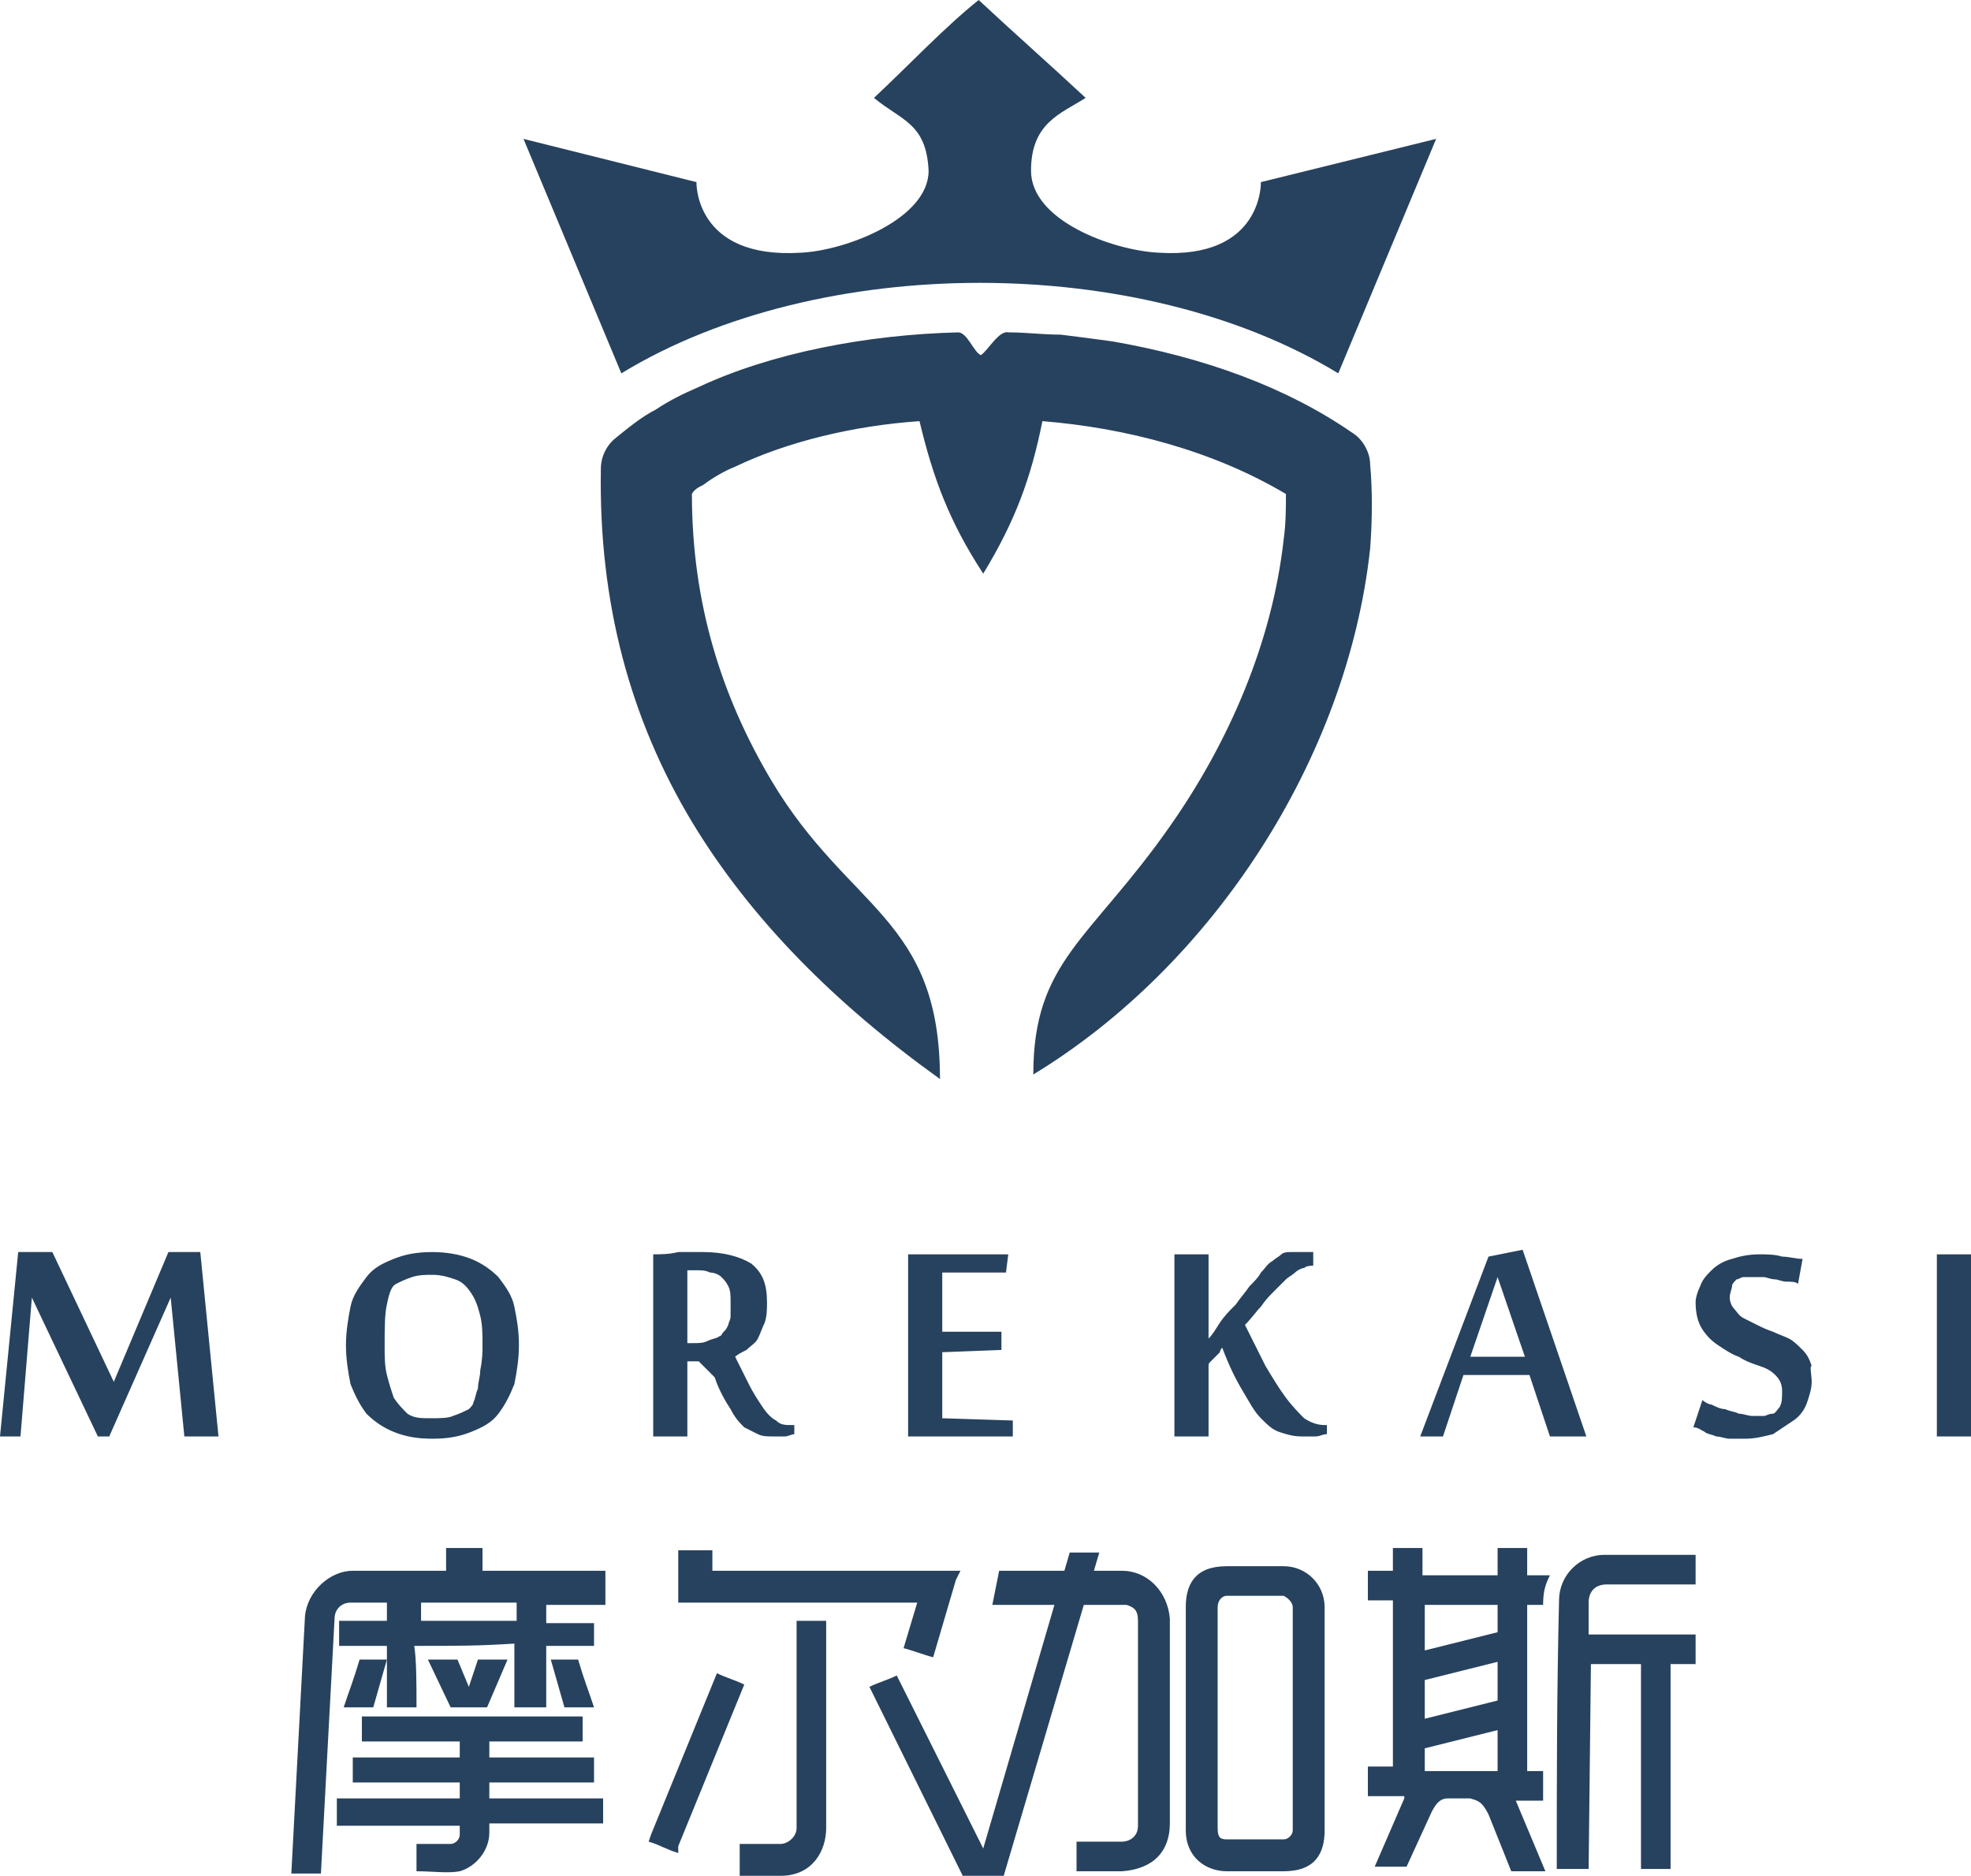 <?xml version="1.0" encoding="utf-8"?>
<!-- Generator: Adobe Illustrator 18.0.0, SVG Export Plug-In . SVG Version: 6.00 Build 0)  -->
<!DOCTYPE svg PUBLIC "-//W3C//DTD SVG 1.1//EN" "http://www.w3.org/Graphics/SVG/1.1/DTD/svg11.dtd">
<svg version="1.1" id="图层_1" xmlns="http://www.w3.org/2000/svg" xmlns:xlink="http://www.w3.org/1999/xlink" x="0px" y="0px"
	 viewBox="0 0 86.6 82.4" enable-background="new 0 0 86.6 82.4" xml:space="preserve">
<g>
	<path fill-rule="evenodd" clip-rule="evenodd" fill="#27425E" d="M41.3,47.4c-4.6-3.3-8.3-7-10.9-11.3c-2.7-4.5-4.1-9.6-4-15.5
		c0-0.6,0.3-1.1,0.7-1.4l0,0l0,0c0.5-0.4,1.1-0.9,1.7-1.2c0.6-0.4,1.2-0.7,1.9-1c3.2-1.5,7.4-2.3,11.4-2.4c0.4,0,0.7,0.9,1,1
		c0.3-0.2,0.8-1.1,1.2-1c0.8,0,1.5,0.1,2.3,0.1c0.8,0.1,1.6,0.2,2.3,0.3c4,0.7,7.6,2,10.5,4c0.5,0.3,0.8,0.9,0.8,1.4v0
		c0.1,1.1,0.1,2.4,0,3.7c-1,9.2-6.9,18.3-14.8,23.1c0-5,2.5-5.9,6-10.9c2.6-3.7,4.5-8.1,5-12.6c0.1-0.7,0.1-1.4,0.1-2
		c-3.2-1.9-7-2.9-10.7-3.2c-0.5,2.5-1.2,4.4-2.6,6.7c-1.5-2.3-2.2-4.2-2.8-6.7c-2.9,0.2-5.8,0.9-8.1,2c-0.5,0.2-1,0.5-1.4,0.8
		c-0.2,0.1-0.4,0.2-0.5,0.4c0,4.8,1.3,8.9,3.5,12.6C37.3,40,41.3,40.3,41.3,47.4 M23,6.1l4.3,10.3c8.7-5.3,22.8-5.3,31.5,0l4.3-10.3
		L55.4,8c0,0,0.1,3.4-4.5,3.1c-2-0.1-5.6-1.4-5.6-3.6c0-2.1,1.3-2.5,2.4-3.2C46.2,2.9,44.5,1.4,43,0c-1.5,1.2-3,2.8-4.6,4.3
		c1.2,1,2.3,1.1,2.4,3.2c0,2.1-3.6,3.5-5.6,3.6C30.5,11.4,30.6,8,30.6,8L23,6.1z"/>
	<path fill-rule="evenodd" clip-rule="evenodd" fill="#27425E" d="M20.2,76.5h-4.3v-1.1h9.7v1.1h-4.1v0.7h4.3l0.3,0v0.3V78v0.3h-0.3
		h-4.3V79h4.7h0.3v1.1h-0.3h-4.7v0.4v0c0,0.8-0.6,1.5-1.3,1.7c-0.5,0.1-1.2,0-1.9,0V81h1.5c0.2,0,0.4-0.2,0.4-0.4v-0.4h-5.1h-0.3V79
		h0.3h5.1v-0.7h-4.4h-0.3V78v-0.5v-0.3h0.3h4.4V76.5z M18.5,71.2v-0.7v-0.1h4.2v0.1v0.7H18.5z M22.6,72.2V75H24v-2.7
		c0.8,0,0.6,0,2.1,0v-1h-0.3H24v-0.8h2.6V69h-5.4v-0.7V68h-0.3h-1h-0.3v0.3V69h-4.1c-1,0-2,0.9-2.1,2v0l-0.6,11.3c0.5,0,0.9,0,1.3,0
		l0.6-11.2c0-0.4,0.3-0.7,0.7-0.7v0h1.6v0.1v0.7h-2.1v1.1c1.1,0,1,0,2.1,0V75h1.3c0-1,0-2.1-0.1-2.7C20.2,72.3,21,72.3,22.6,72.2"/>
	<path fill-rule="evenodd" clip-rule="evenodd" fill="#27425E" d="M34.3,82.4h-1.8V81h1.8c0.3,0,0.7-0.3,0.7-0.7l0-9.1h1.3v9.1
		C36.3,81.3,35.7,82.4,34.3,82.4"/>
	<path fill-rule="evenodd" clip-rule="evenodd" fill="#27425E" d="M29.8,68.1l1.5,0l0,0.9h10.5h0.4L42,69.4l-1,3.4
		c-0.4-0.1-0.9-0.3-1.3-0.4l0.6-2H29.8L29.8,68.1z"/>
	<path fill-rule="evenodd" clip-rule="evenodd" fill="#27425E" d="M56.4,82.2h-2.5c-0.9,0-1.8-0.6-1.8-1.8l0-9.8
		c0-1,0.4-1.8,1.8-1.8h2.5c1,0,1.8,0.8,1.8,1.8l0,9.8C58.2,81.4,57.8,82.2,56.4,82.2 M53.9,80.8h2.5c0.2,0,0.4-0.2,0.4-0.4l0-9.8
		c0-0.2-0.2-0.4-0.4-0.5h-2.5c-0.2,0-0.4,0.2-0.4,0.5v9.7C53.5,80.7,53.6,80.8,53.9,80.8 M43.9,69l5.4,0c1.1,0,2,0.9,2.1,2.1l0,9
		c0,1.2-0.7,2-2.1,2.1l-2,0v-1.3h2c0.3,0,0.7-0.2,0.7-0.7l0-9c0-0.5-0.2-0.6-0.5-0.7l0,0l0,0h0c0,0-0.1,0-0.1,0h0h-5.8L43.9,69z"/>
	<path fill-rule="evenodd" clip-rule="evenodd" fill="#27425E" d="M65.8,69.2V68h1.3v1.2h1c-0.2,0.4-0.3,0.7-0.3,1.3h-0.7v7.3h0.7
		v1.3h-1.2l1.3,3.1c-0.4,0-0.9,0-1.5,0l-1-2.5c-0.3-0.6-0.5-0.6-0.8-0.7c-0.5,0-0.7,0-1,0c-0.3,0-0.5,0.2-0.7,0.6l-1.1,2.4l-1.4,0
		l1.3-3l0-0.1h-1.6v-1.3h1.1v-7.3h-1.1v-1.3h1.1V68h1.3v1.2H65.8z M68.5,70.3c0-1.1,0.9-2,2-2h4v1.3h-3.9c-0.5,0-0.8,0.3-0.8,0.8
		l0,1.4l4.7,0c0,0.4,0,0.9,0,1.3h-1.1v9h-1.3v-9h-2.2l-0.1,9h-1.4C68.4,78.2,68.4,74.4,68.5,70.3 M65.8,73l-3.2,0.8v1.7l3.2-0.8V73z
		 M65.8,70.5h-3.2v2l3.2-0.8V70.5z M65.8,76l-3.2,0.8v1h3.2V76z"/>
	<path fill-rule="evenodd" clip-rule="evenodd" fill="#27425E" d="M8.1,63.1L7.5,57l-2.7,6.1H4.3L1.4,57l-0.5,6.1H0L0.8,55h1.5
		l2.7,5.7L7.4,55h1.4l0.8,8.1H8.1z M22.8,59.1c0,0.6-0.1,1.2-0.2,1.7c-0.2,0.5-0.4,0.9-0.7,1.3c-0.3,0.4-0.7,0.6-1.2,0.8
		c-0.5,0.2-1,0.3-1.7,0.3c-0.7,0-1.2-0.1-1.7-0.3c-0.5-0.2-0.9-0.5-1.2-0.8c-0.3-0.4-0.5-0.8-0.7-1.3c-0.1-0.5-0.2-1.1-0.2-1.7
		c0-0.6,0.1-1.2,0.2-1.7c0.1-0.5,0.4-0.9,0.7-1.3c0.3-0.4,0.7-0.6,1.2-0.8c0.5-0.2,1-0.3,1.7-0.3c0.6,0,1.2,0.1,1.7,0.3
		c0.5,0.2,0.9,0.5,1.2,0.8c0.3,0.4,0.6,0.8,0.7,1.3C22.7,57.9,22.8,58.4,22.8,59.1 M21.2,59.1c0-0.5,0-0.9-0.1-1.3
		c-0.1-0.4-0.2-0.7-0.4-1c-0.2-0.3-0.4-0.5-0.7-0.6c-0.3-0.1-0.6-0.2-1-0.2c-0.3,0-0.6,0-0.9,0.1c-0.3,0.1-0.5,0.2-0.7,0.3
		c-0.2,0.1-0.3,0.4-0.4,0.9c-0.1,0.4-0.1,1.1-0.1,1.8c0,0.5,0,0.9,0.1,1.3c0.1,0.4,0.2,0.7,0.3,1c0.2,0.3,0.4,0.5,0.6,0.7
		c0.3,0.2,0.6,0.2,1,0.2c0.4,0,0.8,0,1-0.1c0.3-0.1,0.5-0.2,0.7-0.3c0.1-0.1,0.2-0.2,0.2-0.3c0.1-0.2,0.1-0.4,0.2-0.6
		c0-0.3,0.1-0.5,0.1-0.8C21.2,59.7,21.2,59.4,21.2,59.1 M30.7,59.8h-0.5v3.3h-1.5v-8c0.3,0,0.7,0,1.1-0.1c0.4,0,0.8,0,1.1,0
		c0.9,0,1.6,0.2,2.1,0.5c0.5,0.4,0.7,0.9,0.7,1.7c0,0.3,0,0.6-0.1,0.9c-0.1,0.2-0.2,0.5-0.3,0.7c-0.1,0.2-0.3,0.3-0.5,0.5
		c-0.2,0.1-0.4,0.2-0.5,0.3c0.2,0.4,0.4,0.8,0.6,1.2c0.2,0.4,0.4,0.7,0.6,1c0.2,0.3,0.4,0.5,0.6,0.6c0.2,0.2,0.4,0.2,0.7,0.2h0.1V63
		c-0.1,0-0.3,0.1-0.4,0.1c-0.2,0-0.3,0-0.5,0c-0.3,0-0.5,0-0.7-0.1c-0.2-0.1-0.4-0.2-0.6-0.3c-0.2-0.2-0.4-0.4-0.6-0.8
		c-0.2-0.3-0.5-0.8-0.7-1.4L30.7,59.8z M30.5,59c0.2,0,0.4,0,0.6-0.1c0.2-0.1,0.4-0.1,0.5-0.2c0.1,0,0.1-0.1,0.2-0.2
		c0.1-0.1,0.1-0.1,0.2-0.3c0-0.1,0.1-0.2,0.1-0.4c0-0.2,0-0.4,0-0.6c0-0.3,0-0.5-0.1-0.7c-0.1-0.2-0.2-0.3-0.3-0.4
		c-0.1-0.1-0.3-0.2-0.5-0.2c-0.2-0.1-0.4-0.1-0.6-0.1c-0.1,0-0.1,0-0.2,0c-0.1,0-0.1,0-0.2,0V59H30.5z M44.5,63.1h-4.6v-8h4.4
		l-0.1,0.8l-2.8,0v2.6l2.6,0L44,59.3l-2.6,0.1v2.9l3.1,0.1L44.5,63.1z M57.7,55.6c-0.1,0-0.3,0-0.4,0.1c-0.1,0-0.3,0.1-0.4,0.2
		c-0.1,0.1-0.3,0.2-0.4,0.3c-0.1,0.1-0.3,0.3-0.5,0.5c-0.2,0.2-0.4,0.4-0.6,0.7c-0.2,0.2-0.4,0.5-0.7,0.8c0.3,0.6,0.6,1.2,0.9,1.8
		c0.3,0.5,0.6,1,0.9,1.4c0.3,0.4,0.6,0.7,0.8,0.9c0.3,0.2,0.6,0.3,0.9,0.3h0.1V63c-0.2,0-0.3,0.1-0.5,0.1c-0.2,0-0.4,0-0.6,0
		c-0.4,0-0.7-0.1-1-0.2c-0.3-0.1-0.5-0.3-0.8-0.6c-0.3-0.3-0.5-0.7-0.8-1.2c-0.3-0.5-0.6-1.1-0.9-1.9c0,0-0.1,0.1-0.1,0.2
		c-0.1,0.1-0.1,0.1-0.2,0.2c-0.1,0.1-0.1,0.1-0.2,0.2c-0.1,0.1-0.1,0.1-0.1,0.2v3.1h-1.5v-8h1.5v3.7c0.2-0.2,0.3-0.4,0.5-0.7
		c0.2-0.3,0.4-0.5,0.7-0.8c0.2-0.3,0.4-0.5,0.6-0.8c0.2-0.2,0.4-0.4,0.5-0.6c0.2-0.2,0.3-0.4,0.5-0.5c0.1-0.1,0.3-0.2,0.4-0.3
		c0.1-0.1,0.3-0.1,0.4-0.1c0.2,0,0.3,0,0.5,0c0.1,0,0.2,0,0.3,0c0.1,0,0.2,0,0.2,0v0.5H57.7z M68.1,63.1l-0.9-2.7l-2.9,0l-0.9,2.7
		h-1l3-7.9l1.5-0.3l2.8,8.2H68.1z M67,59.6l-1.2-3.5l-1.2,3.5H67z M79.6,60.7c0,0.3-0.1,0.6-0.2,0.9c-0.1,0.3-0.3,0.6-0.6,0.8
		c-0.3,0.2-0.6,0.4-0.9,0.6c-0.4,0.1-0.8,0.2-1.2,0.2c-0.2,0-0.5,0-0.7,0c-0.2,0-0.4-0.1-0.6-0.1c-0.2-0.1-0.4-0.1-0.5-0.2
		c-0.2-0.1-0.3-0.2-0.5-0.2l0.4-1.2c0.1,0.1,0.3,0.2,0.4,0.2c0.2,0.1,0.4,0.2,0.6,0.2c0.2,0.1,0.4,0.1,0.6,0.2
		c0.2,0,0.4,0.1,0.6,0.1c0.2,0,0.4,0,0.5,0c0.1,0,0.2-0.1,0.4-0.1c0.1,0,0.2-0.2,0.3-0.3c0.1-0.2,0.1-0.4,0.1-0.7
		c0-0.3-0.1-0.5-0.3-0.7c-0.2-0.2-0.4-0.3-0.7-0.4c-0.3-0.1-0.6-0.2-0.9-0.4c-0.3-0.1-0.6-0.3-0.9-0.5c-0.3-0.2-0.5-0.4-0.7-0.7
		c-0.2-0.3-0.3-0.7-0.3-1.2c0-0.2,0.1-0.5,0.2-0.7c0.1-0.3,0.3-0.5,0.5-0.7c0.2-0.2,0.5-0.4,0.9-0.5c0.3-0.1,0.7-0.2,1.2-0.2
		c0.3,0,0.7,0,1,0.1c0.3,0,0.6,0.1,0.9,0.1L79,56.4c-0.1-0.1-0.3-0.1-0.5-0.1c-0.2,0-0.4-0.1-0.5-0.1c-0.2,0-0.4-0.1-0.5-0.1
		c-0.2,0-0.3,0-0.5,0c-0.1,0-0.3,0-0.4,0c-0.1,0-0.2,0.1-0.3,0.1c-0.1,0.1-0.2,0.2-0.2,0.3c0,0.1-0.1,0.3-0.1,0.5
		c0,0.2,0.1,0.4,0.2,0.5c0.1,0.1,0.2,0.3,0.4,0.4c0.2,0.1,0.4,0.2,0.6,0.3c0.2,0.1,0.4,0.2,0.7,0.3c0.2,0.1,0.5,0.2,0.7,0.3
		c0.2,0.1,0.4,0.3,0.6,0.5c0.2,0.2,0.3,0.4,0.4,0.7C79.5,60,79.6,60.4,79.6,60.7 M86.6,63.1h-1.5v-8h1.5V63.1z"/>
	<polygon fill-rule="evenodd" clip-rule="evenodd" fill="#27425E" points="18.8,72.9 20.1,72.9 20.6,74.1 21,72.9 22.3,72.9 
		21.4,75 19.8,75 	"/>
	<path fill-rule="evenodd" clip-rule="evenodd" fill="#27425E" d="M17,72.9h-1.2c-0.3,1-0.4,1.2-0.7,2.1h1.3L17,72.9z"/>
	<path fill-rule="evenodd" clip-rule="evenodd" fill="#27425E" d="M24.2,72.9h1.2c0.3,1,0.4,1.2,0.7,2.1h-1.3L24.2,72.9z"/>
	<path fill-rule="evenodd" clip-rule="evenodd" fill="#27425E" d="M29.8,81.1l2.9-7.1c-0.4-0.2-0.8-0.3-1.2-0.5l-2.9,7.1l-0.1,0.3
		l0.3,0.1l0.7,0.3l0.3,0.1L29.8,81.1z"/>
	<path fill-rule="evenodd" clip-rule="evenodd" fill="#27425E" d="M48.3,68.2l-1.3,0l-3.8,13l-3.8-7.6c-0.4,0.2-0.8,0.3-1.2,0.5
		l4.1,8.3l0.9,0l0.9,0L48.3,68.2z"/>
</g>
</svg>

